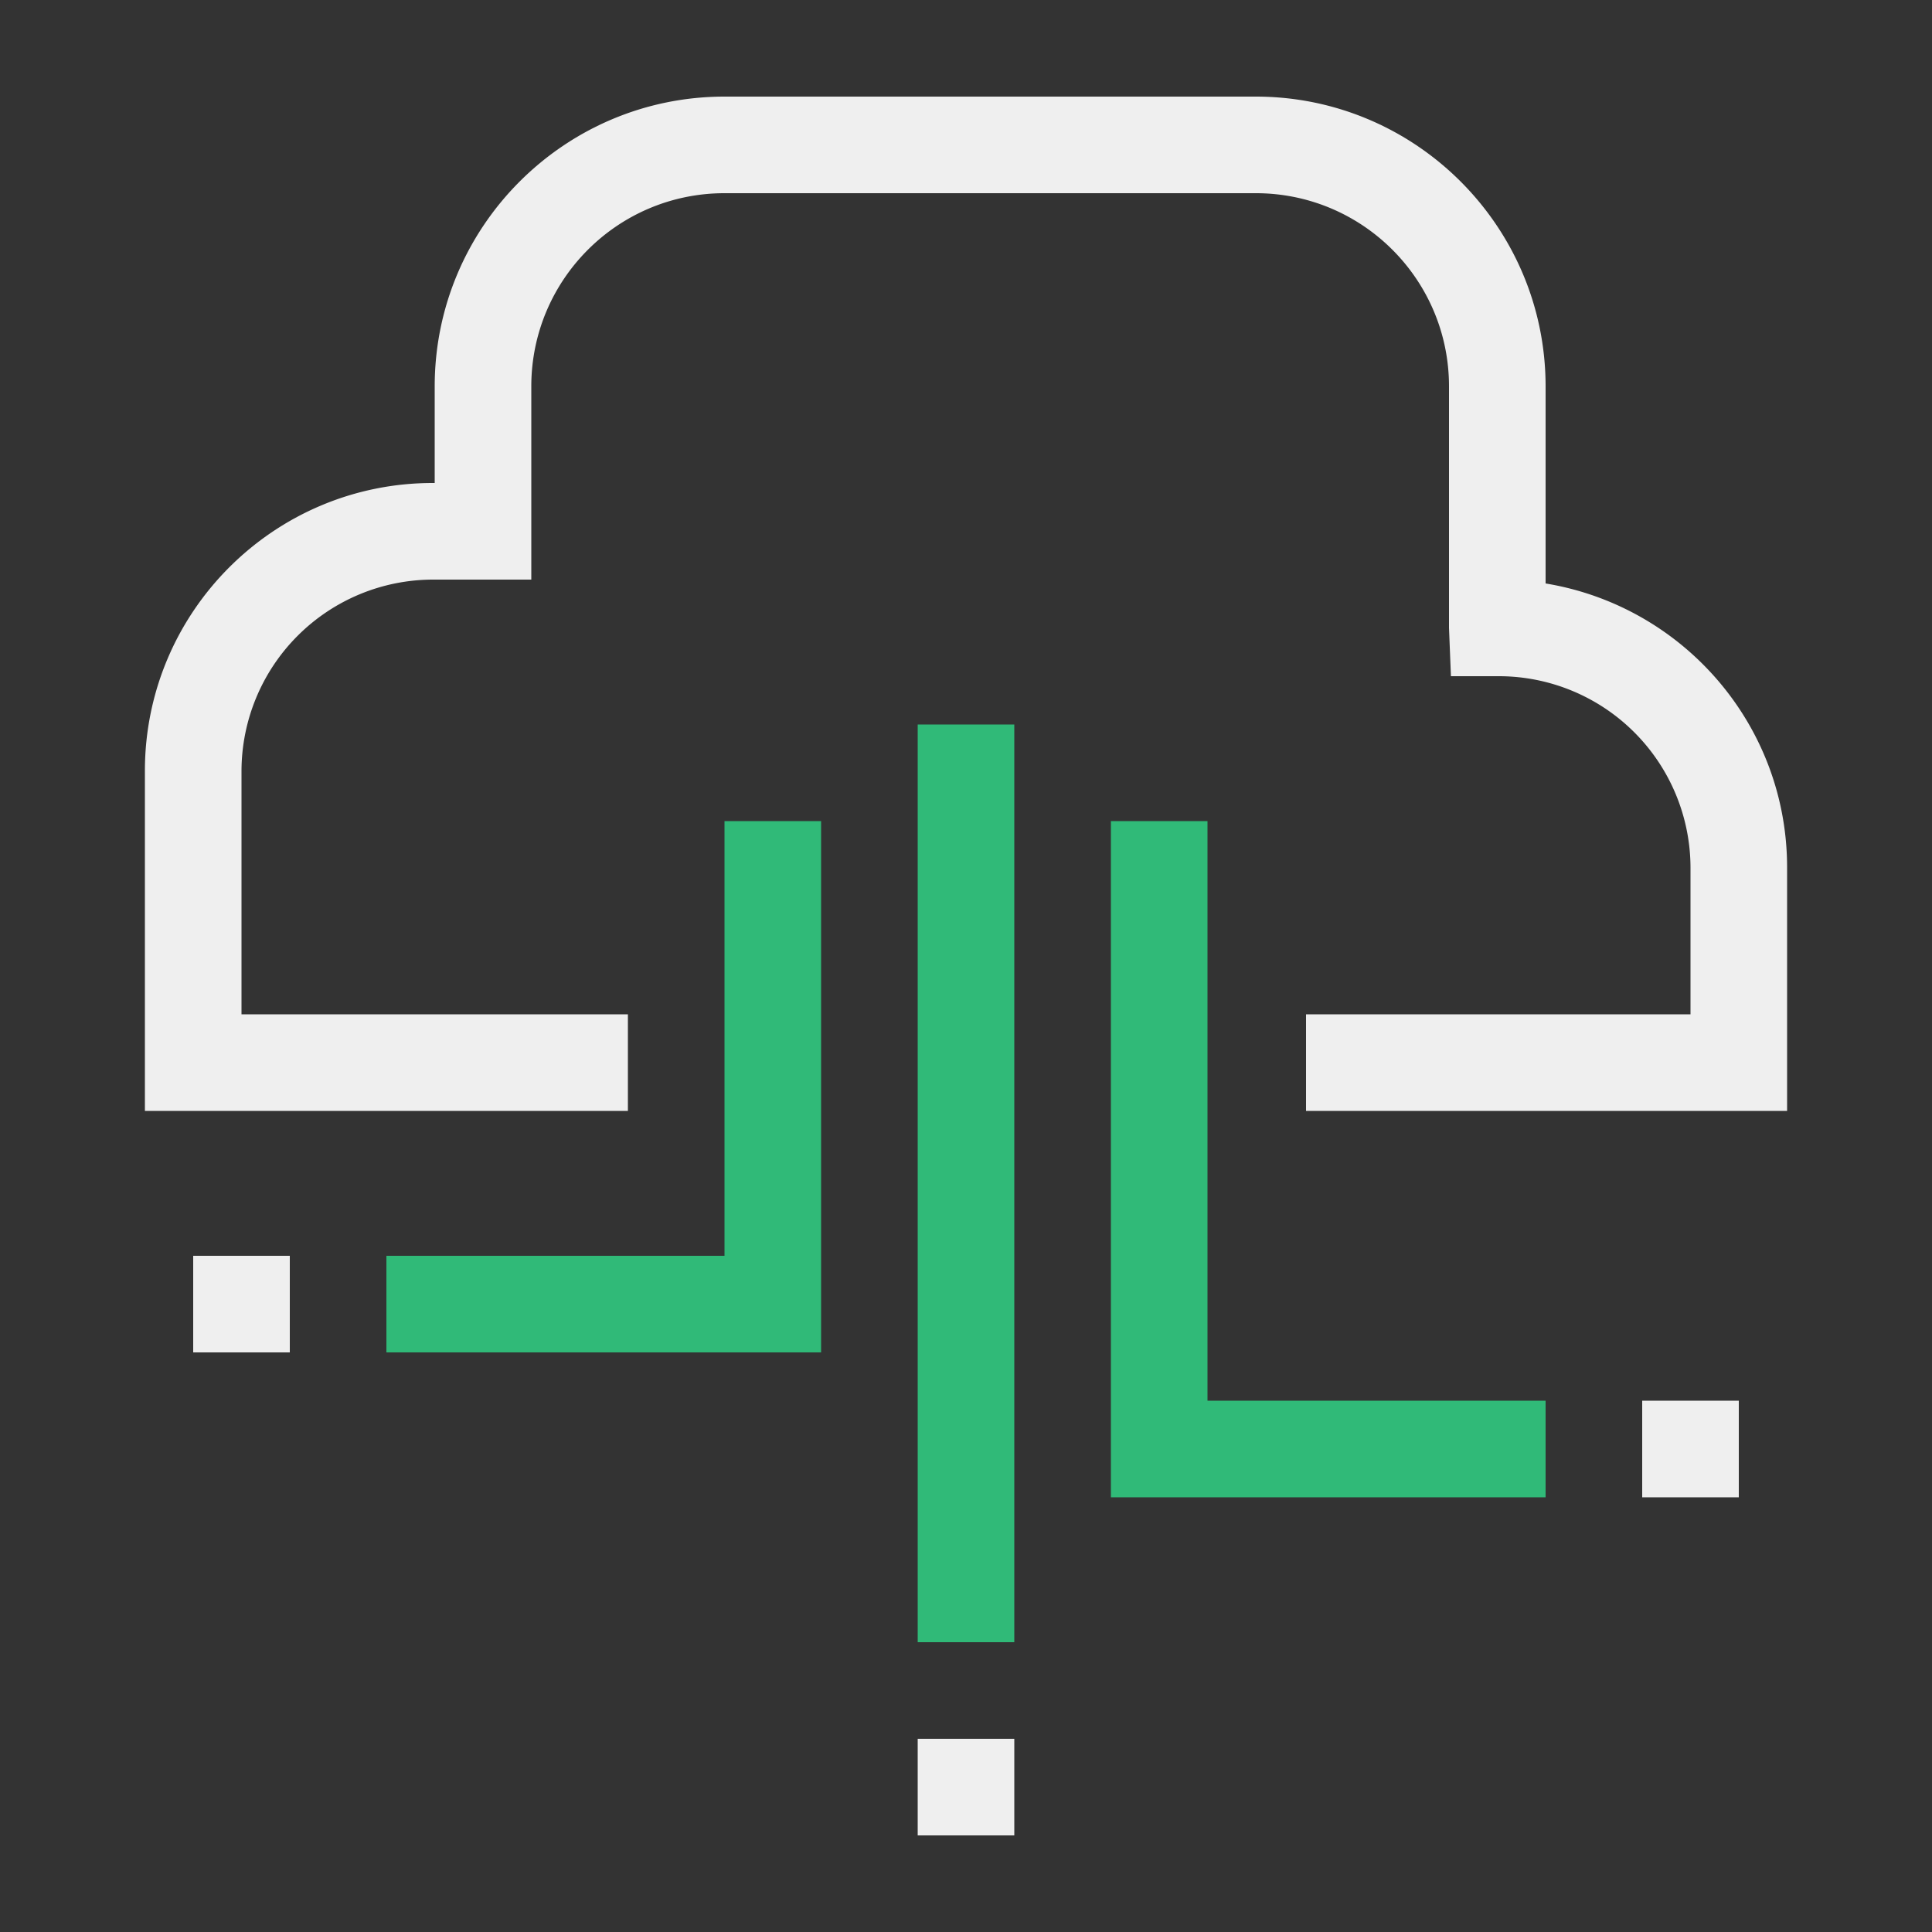 <svg xmlns="http://www.w3.org/2000/svg" id="Artwork" viewBox="0 0 40 40"><rect x="0" y="0" width="40" height="40" fill="#333333" stroke="none"/><defs><style>.cls-1,.cls-2{fill:#30ba78;stroke-width:0}.cls-2{fill:#efefef}</style></defs><path d="M37 23h-9.96v-2H35v-3.04A3.97 3.97 0 0 0 31.04 14h-1L30 13V8c0-2.21-1.79-4-4-4H15c-2.21 0-4 1.79-4 4v4H8.96A3.97 3.97 0 0 0 5 15.96V21h8v2H3v-7.04C3 12.67 5.67 10 8.96 10H9V8c0-3.31 2.69-6 6-6h11c3.31 0 6 2.69 6 6v4.08c2.85.47 5 2.93 5 5.88z" class="cls-2"/><path d="M19 15h2v19h-2zM17 28H8v-2h7v-9h2zM32 31h-9V17h2v12h7z" class="cls-1"/><path d="M4 26h2v2H4zM19 36h2v2h-2zM34 29h2v2h-2z" class="cls-2"/></svg>